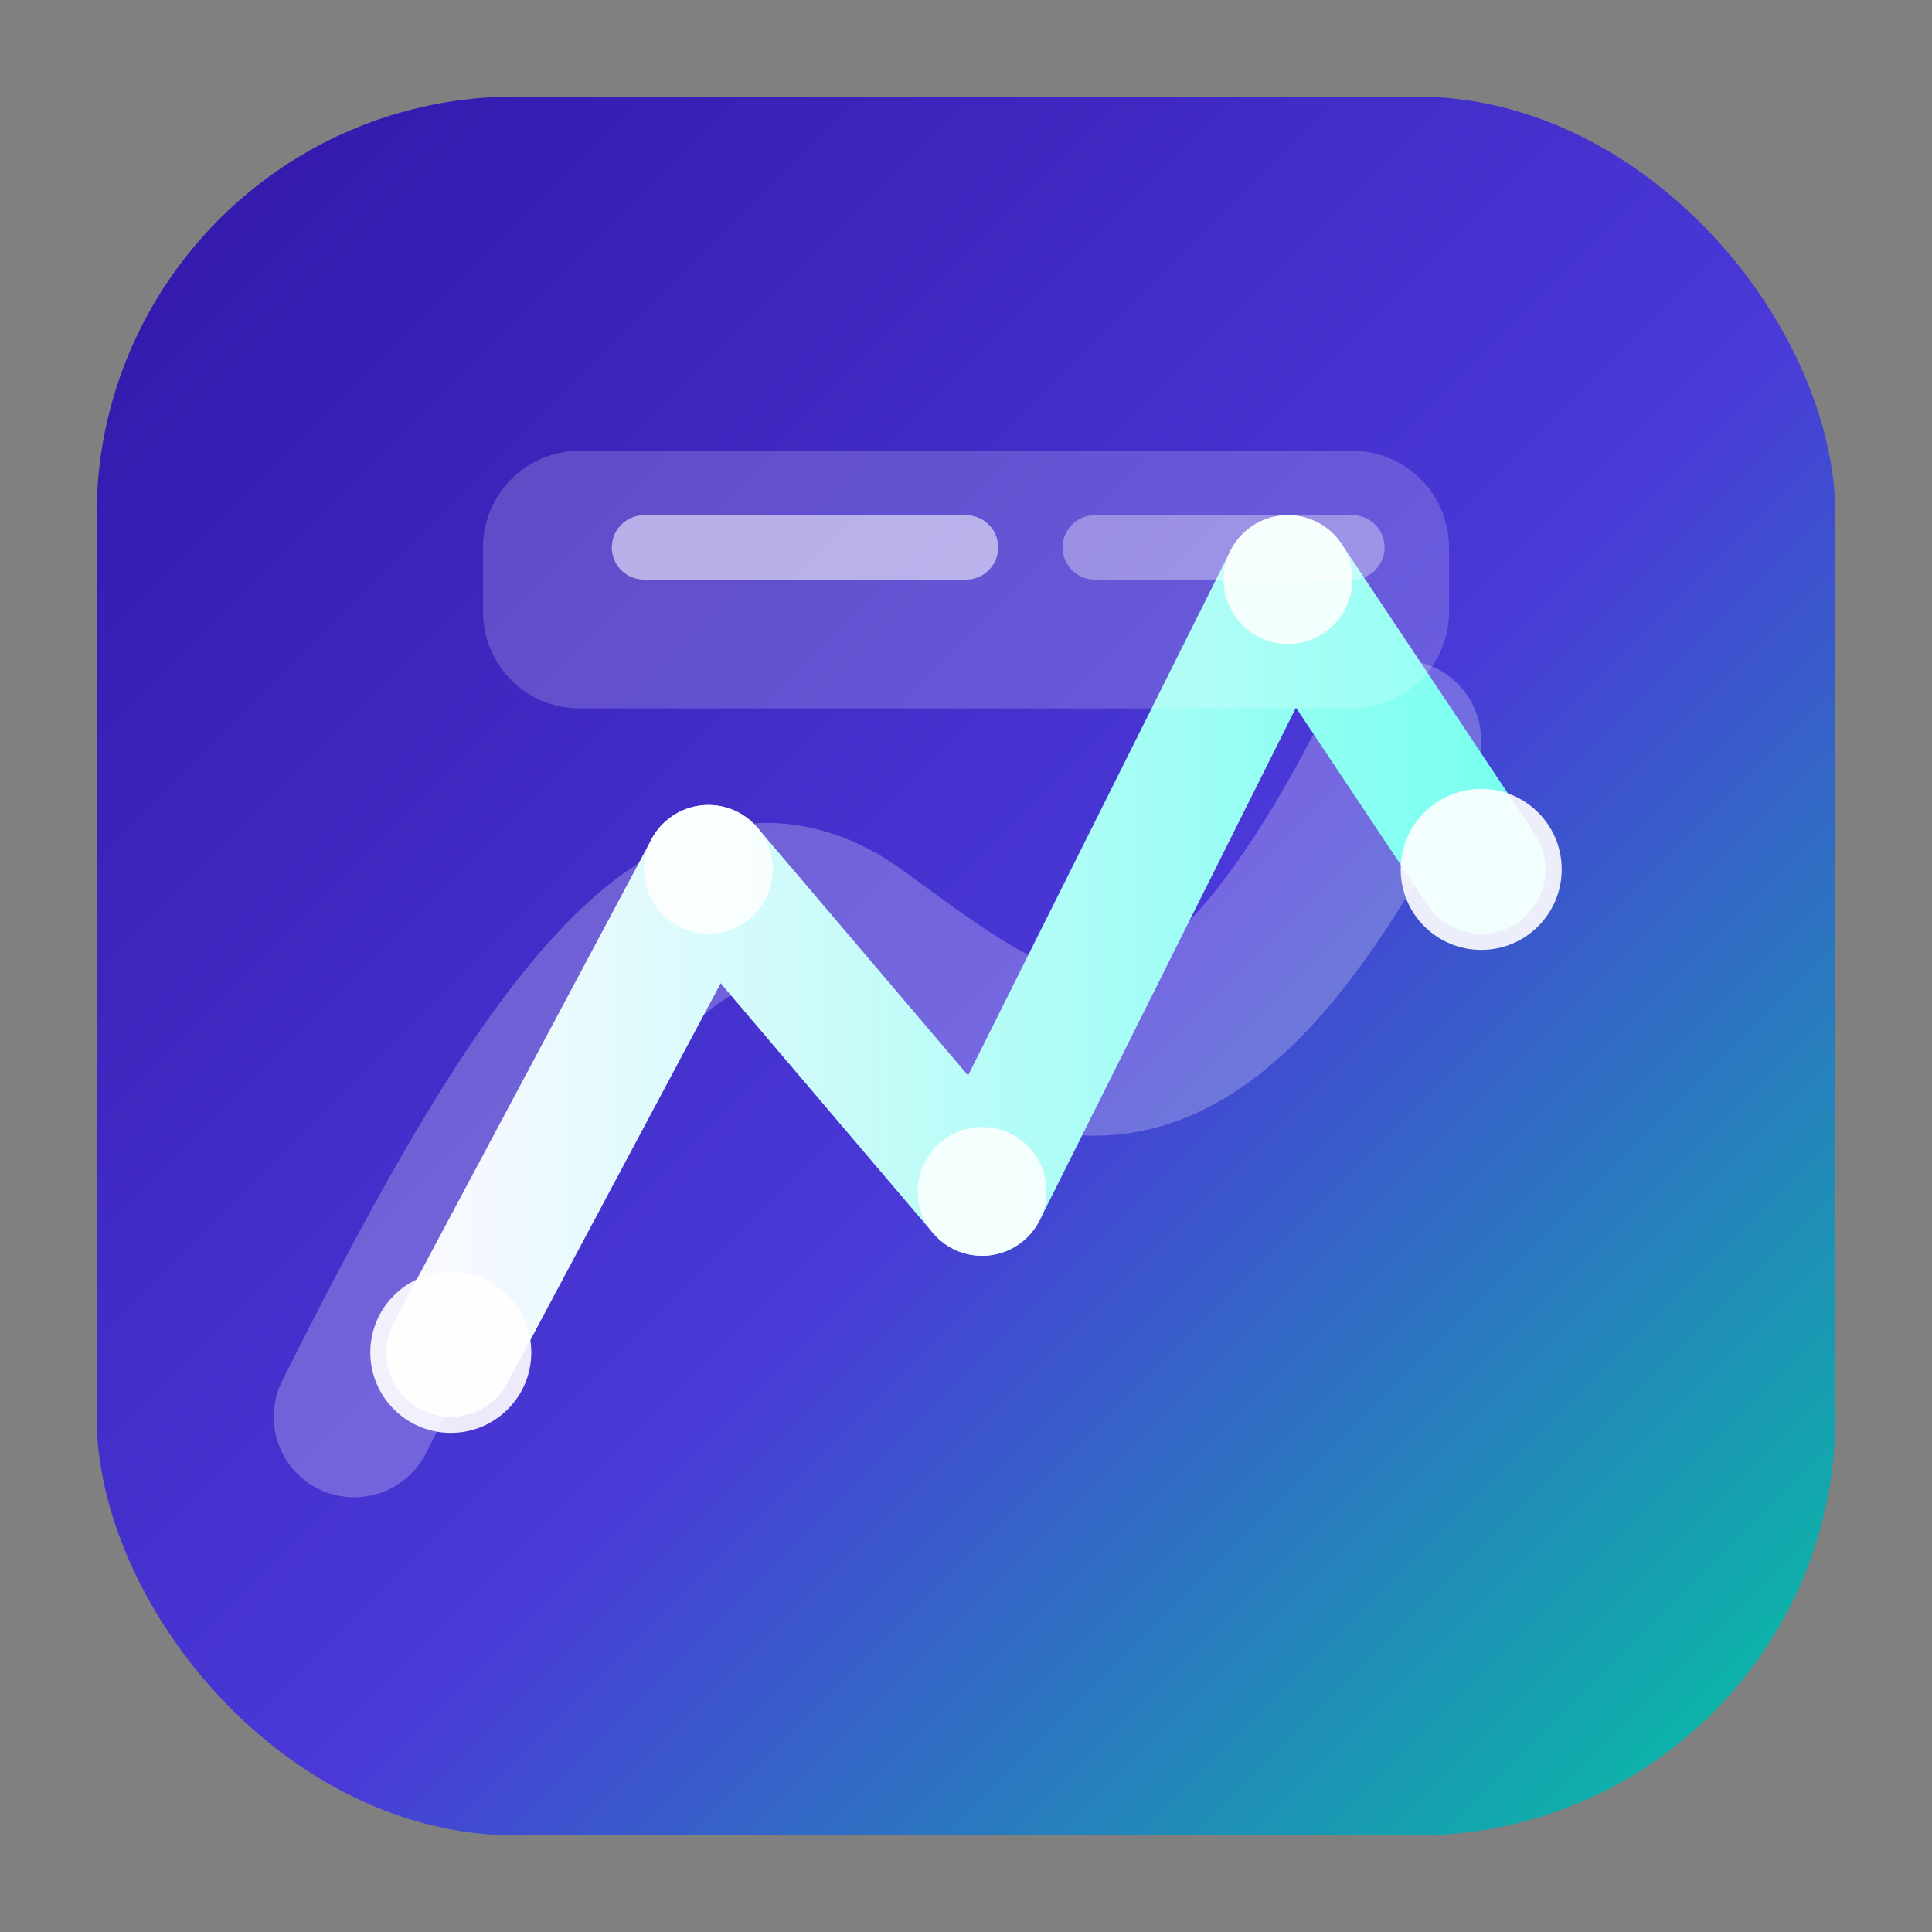 <svg xmlns="http://www.w3.org/2000/svg" role="img" viewBox="0 0 120 120" aria-labelledby="logoTitle logoDesc">
  <rect x="0" y="0" width="120" height="120" fill="#808080" stroke="none"/>
  <title id="logoTitle">Logotipo personalizado</title>
  <desc id="logoDesc">Ícone com gradiente e linha ascendente representando crescimento</desc>
  <defs>
    <linearGradient id="bgGradient" x1="0%" y1="0%" x2="100%" y2="100%">
      <stop offset="0%" stop-color="#3115a6" />
      <stop offset="55%" stop-color="#4a39d8" />
      <stop offset="100%" stop-color="#02c9a0" />
    </linearGradient>
    <linearGradient id="accentGradient" x1="0%" y1="0%" x2="100%" y2="0%">
      <stop offset="0%" stop-color="#f8f9ff" />
      <stop offset="100%" stop-color="#7bfff0" />
    </linearGradient>
  </defs>
  <rect x="6" y="6" width="108" height="108" rx="26" fill="url(#bgGradient)" />
  <path d="M22 88c12-24 21-37 31-30c11 8 20 16 34-12" fill="none" stroke="rgba(255,255,255,0.24)" stroke-width="10" stroke-linecap="round" stroke-linejoin="round" />
  <path d="M28 84l16-30l17 20l19-38l12 18" fill="none" stroke="url(#accentGradient)" stroke-width="8" stroke-linecap="round" stroke-linejoin="round" />
  <circle cx="28" cy="84" r="5" fill="#ffffff" opacity="0.9" />
  <circle cx="44" cy="54" r="4" fill="#ffffff" opacity="0.85" />
  <circle cx="61" cy="74" r="4" fill="#ffffff" opacity="0.85" />
  <circle cx="80" cy="36" r="4" fill="#ffffff" opacity="0.85" />
  <circle cx="92" cy="54" r="5" fill="#ffffff" opacity="0.9" />
  <path d="M36 28h48a6 6 0 0 1 6 6v4a6 6 0 0 1-6 6H36a6 6 0 0 1-6-6v-4a6 6 0 0 1 6-6z" fill="rgba(255,255,255,0.18)" />
  <path d="M40 34h20" stroke="#ffffff" stroke-linecap="round" stroke-width="4" opacity="0.55" />
  <path d="M68 34h16" stroke="#ffffff" stroke-linecap="round" stroke-width="4" opacity="0.35" />
</svg>
